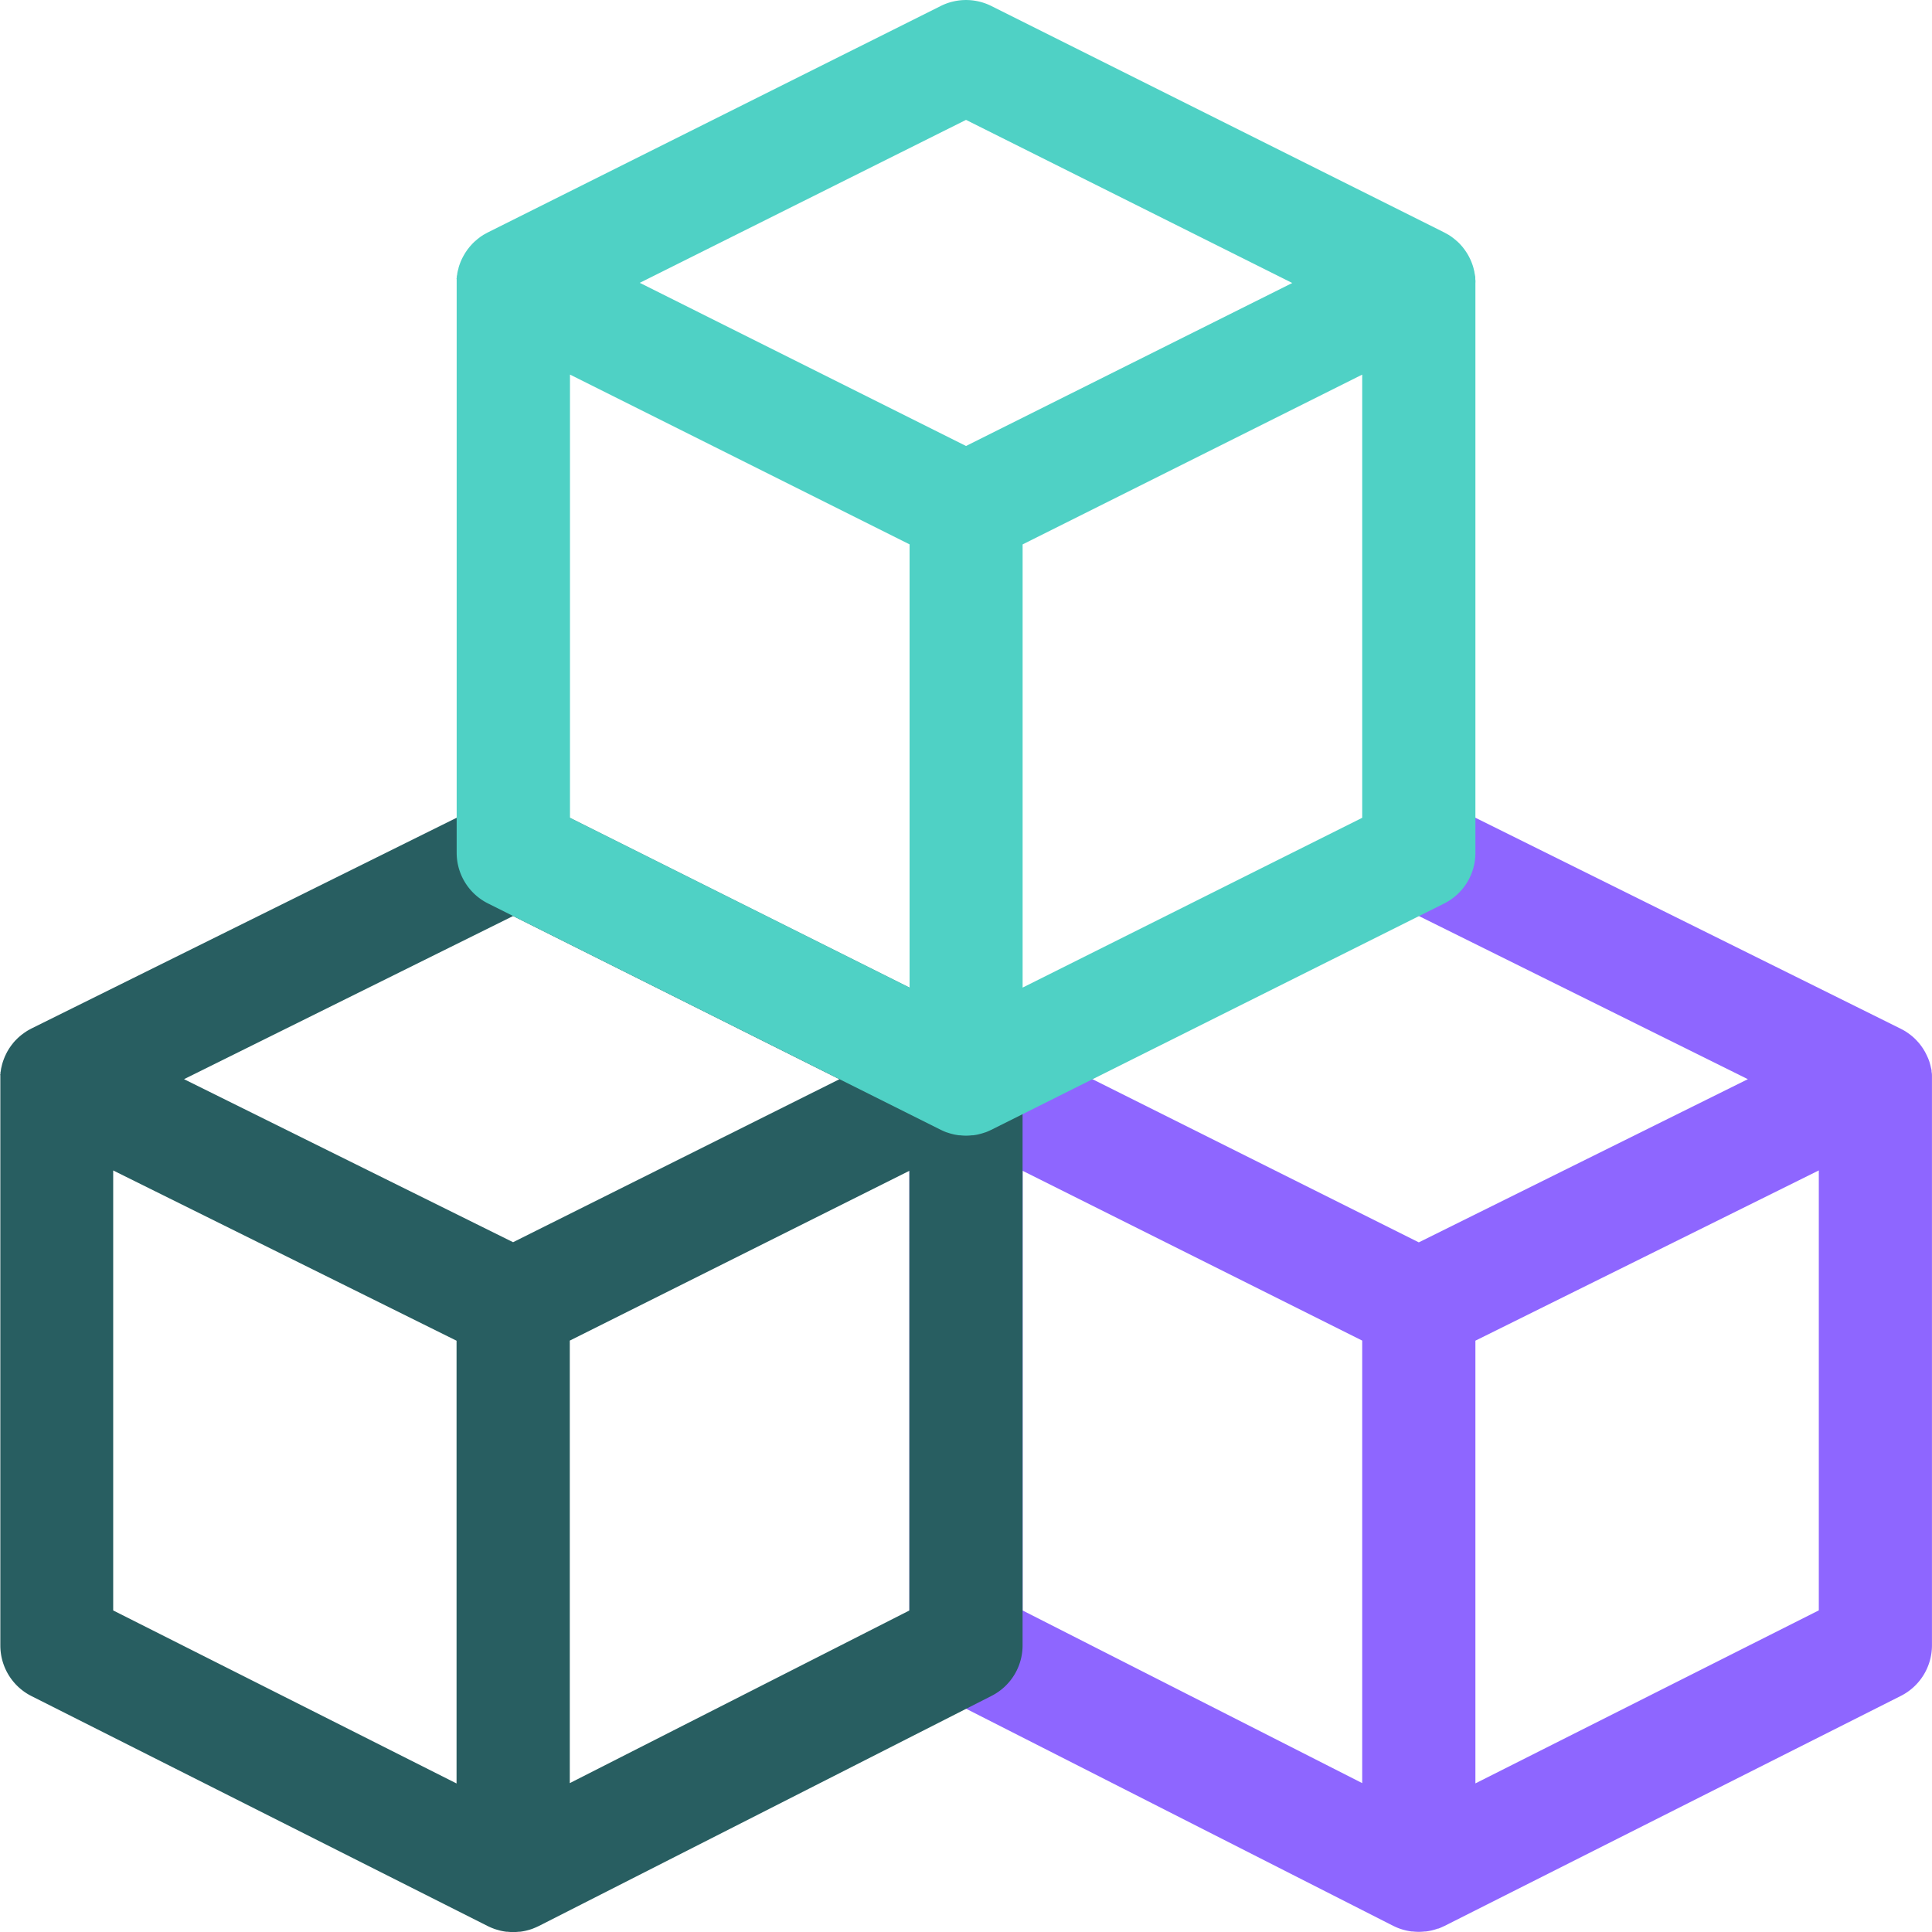 <svg xmlns="http://www.w3.org/2000/svg" width="50.247" height="50.247" viewBox="0 0 50.247 50.247">
  <g id="cube" transform="translate(0 -0.001)">
    <path id="Path_11517" data-name="Path 11517" d="M267.595,218.329c0-.015,0-.029,0-.044,0-.039,0-.079-.01-.117l0-.02c0-.036-.012-.071-.02-.106l-.007-.031c-.01-.04-.021-.08-.034-.119l-.005-.014c-.012-.035-.026-.07-.041-.1l-.013-.029c-.017-.036-.035-.072-.054-.107l-.015-.025c-.016-.028-.033-.054-.051-.081l-.023-.033q-.033-.046-.07-.09l-.028-.031c-.02-.022-.039-.043-.06-.064l-.03-.029c-.028-.026-.058-.052-.089-.076l-.031-.024c-.028-.021-.057-.041-.087-.061l-.02-.013,0,0c-.036-.022-.072-.042-.11-.061l-.012-.007L254.9,211.151a1.472,1.472,0,1,0-1.308,2.637l9.215,4.57-8.558,4.244-11.121-5.56A1.472,1.472,0,0,0,241,218.358v14.721a1.472,1.472,0,0,0,.805,1.312l11.776,5.986.012.005a1.493,1.493,0,0,0,.14.061l.014.005a1.5,1.5,0,0,0,.146.044l.028.007a1.465,1.465,0,0,0,.146.026l.026,0a1.476,1.476,0,0,0,.154.009h0a1.46,1.46,0,0,0,.153-.009l.027,0a1.457,1.457,0,0,0,.145-.025l.028-.007a1.514,1.514,0,0,0,.146-.044l.013,0q.07-.026.138-.06l.013-.005,11.875-5.986a1.472,1.472,0,0,0,.81-1.314V218.358c0-.01,0-.02,0-.03Zm-23.65,2.412,8.832,4.416v11.509l-8.832-4.49Zm20.707,11.432-8.931,4.5V225.159l8.931-4.428Zm0,0" transform="translate(-217.349 -190.29)" fill="#8e66ff"/>
    <path id="Path_11518" data-name="Path 11518" d="M26.592,218.261c0-.012,0-.023,0-.034s0-.043-.007-.064,0-.027-.007-.04-.006-.038-.01-.057l-.01-.042c0-.018-.008-.036-.013-.053s-.008-.028-.012-.042-.011-.035-.017-.051-.01-.028-.015-.041-.013-.033-.02-.049l-.018-.04-.024-.049-.02-.038-.028-.048-.021-.036-.032-.048-.023-.033c-.012-.016-.025-.033-.037-.048l-.022-.028-.049-.055-.016-.018c-.022-.023-.045-.046-.069-.068l-.026-.022c-.016-.014-.032-.028-.049-.042l-.033-.026-.046-.034-.036-.024-.034-.023-.013-.007-.038-.021-.05-.028-.015-.008-11.776-5.888a1.473,1.473,0,0,0-1.313,0L.818,217.042l-.017.009-.051.028-.037.021-.016.01-.031.021-.036.024-.046.034-.033.025-.047.04-.027.024c-.02.018-.038.037-.057.056l-.013.013c-.023.023-.044.048-.065.073l-.016.021c-.015.018-.029.037-.043.056l-.021.03c-.012.017-.023.034-.034.051l-.02.034c-.01.016-.02.033-.028.05l-.019.037c-.008.016-.016.033-.024.05s-.012.026-.017.039-.014.033-.02.05-.01.027-.015.041-.012.035-.017.052-.008.028-.012.042-.009.036-.013.054-.007.028-.01.041-.007.038-.01.057,0,.027-.007.04,0,.043-.007.065,0,.022,0,.033c0,.033,0,.067,0,.1v14.721A1.472,1.472,0,0,0,.81,234.4l11.875,5.986.013.006a1.448,1.448,0,0,0,.138.059l.012.005c.048.017.1.031.146.044l.028.007a1.465,1.465,0,0,0,.146.026l.026,0a1.464,1.464,0,0,0,.153.009h0a1.488,1.488,0,0,0,.154-.009l.026,0a1.47,1.47,0,0,0,.147-.026l.028-.007a1.415,1.415,0,0,0,.146-.044l.015-.006c.046-.018.092-.038.138-.06l.013-.006,11.776-5.986a1.471,1.471,0,0,0,.805-1.312V218.36C26.6,218.327,26.594,218.294,26.592,218.261Zm-13.248-4.144,8.488,4.244L13.344,222.6,4.786,218.36Zm-10.4,6.617,8.93,4.428v11.515l-8.93-4.5Zm20.707,11.444-8.832,4.49V225.159l8.832-4.416Zm0,0" transform="translate(0 -190.292)" fill="#285E61"/>
    <path id="Path_11519" data-name="Path 11519" d="M147.494,7.262c0-.011,0-.022,0-.033s0-.044-.007-.065,0-.026-.007-.04-.006-.038-.01-.057-.006-.028-.01-.041-.008-.036-.013-.054l-.012-.041c-.005-.017-.011-.035-.017-.052s-.01-.027-.015-.041-.013-.034-.02-.05l-.017-.039-.024-.049-.019-.037c-.009-.016-.018-.033-.028-.049l-.021-.035-.033-.049-.021-.031-.039-.051-.02-.026-.052-.059-.013-.014c-.022-.023-.045-.046-.069-.068L147,6.259l-.051-.044-.032-.025-.047-.035-.036-.024-.035-.023-.013-.007-.038-.021-.051-.028-.015-.008L134.907.157a1.47,1.47,0,0,0-1.316,0L121.814,6.045l-.015.008-.051.028-.038.021-.013.007-.035.023-.036.024-.046.035-.033.025-.049.043-.025.021q-.036.033-.069.068l-.015.017c-.017.018-.034.037-.05.056l-.022.028c-.013.016-.026.032-.038.049l-.023.033-.032.048-.021.036-.028.048-.02.038c-.008.016-.016.032-.024.049l-.018.04-.02.05c-.005.014-.01.027-.015.041s-.012.034-.017.052l-.012.041c0,.018-.009.036-.013.054s-.007.028-.01.041-.007.038-.01.057,0,.026-.007.04,0,.043-.007.064,0,.023,0,.034c0,.033,0,.066,0,.1V22.18a1.472,1.472,0,0,0,.814,1.317l11.776,5.888.015.007a1.478,1.478,0,0,0,.14.06l.005,0a1.5,1.5,0,0,0,.146.044l.028.007c.048.011.1.019.145.025l.028,0a1.3,1.3,0,0,0,.3,0l.028,0c.048-.006.1-.014.145-.025l.028-.007a1.4,1.4,0,0,0,.146-.044l.005,0a1.48,1.48,0,0,0,.14-.06l.015-.007L146.683,23.5a1.472,1.472,0,0,0,.814-1.317V7.361C147.5,7.328,147.5,7.295,147.494,7.262ZM134.249,3.119l8.485,4.242L134.249,11.6l-8.485-4.243Zm-10.3,6.624,8.832,4.416V25.686l-8.832-4.416ZM144.553,21.27l-8.832,4.416V14.16l8.832-4.416Zm0,0" transform="translate(-109.125 0)" fill="#4FD1C5"/>
  </g>
</svg>
